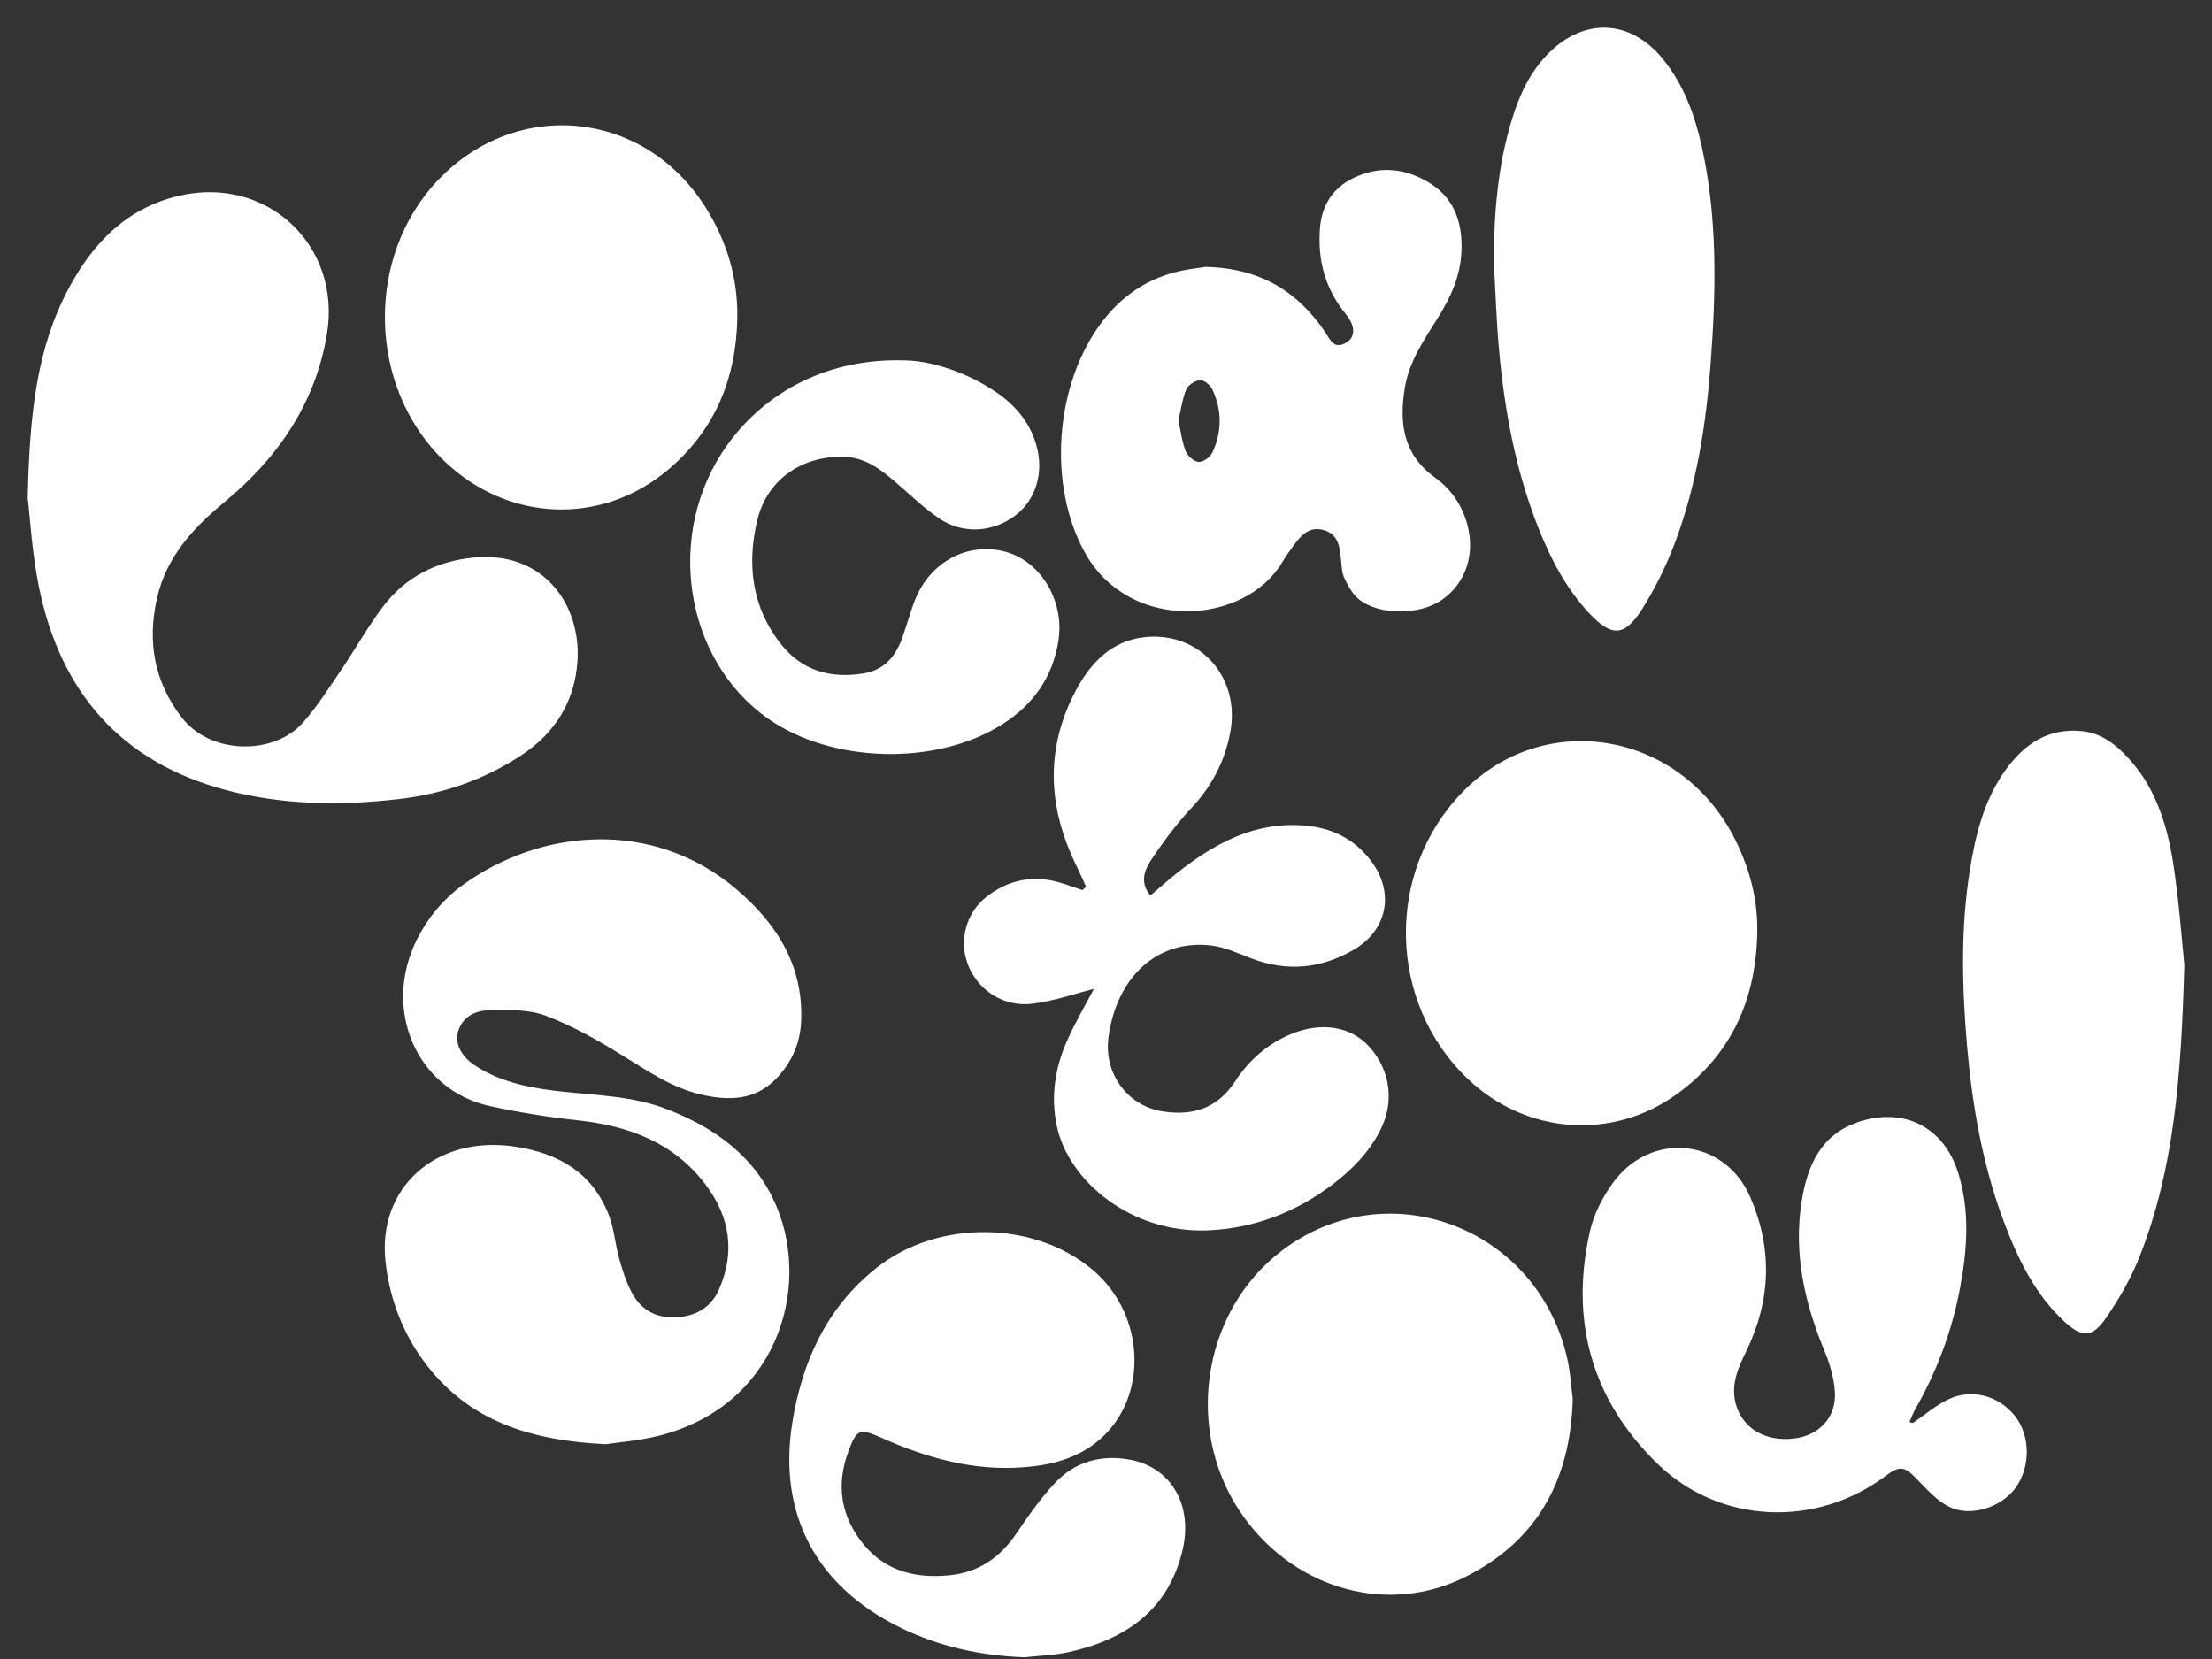 <?xml version="1.0" encoding="utf-8"?>
<!-- Generator: Adobe Illustrator 16.0.0, SVG Export Plug-In . SVG Version: 6.00 Build 0)  -->
<!DOCTYPE svg PUBLIC "-//W3C//DTD SVG 1.1//EN" "http://www.w3.org/Graphics/SVG/1.1/DTD/svg11.dtd">
<svg version="1.1" id="Layer_1" xmlns="http://www.w3.org/2000/svg" xmlns:xlink="http://www.w3.org/1999/xlink" x="0px" y="0px"
	 width="80px" height="60px" viewBox="0 0 80 60" enable-background="new 0 0 80 60" xml:space="preserve">
<rect x="0" y="0" width="80" height="60" fill="#333333" stroke="none"/>
<g>
	<path fill="#FFFFFF" d="M21.907,52.232c-2.604-0.128-4.717-0.77-6.278-2.616c-0.961-1.139-1.52-2.5-1.686-3.978
		c-0.303-2.703,1.852-4.602,4.696-4.167c1.563,0.237,2.804,0.949,3.39,2.503c0.183,0.486,0.222,1.027,0.361,1.533
		c0.115,0.409,0.244,0.819,0.434,1.195c0.318,0.63,0.85,0.962,1.573,0.942c0.733-0.021,1.312-0.336,1.606-1.008
		c0.59-1.341,0.401-2.613-0.472-3.777c-1.156-1.54-2.784-2.137-4.629-2.341c-1.066-0.114-2.128-0.285-3.176-0.513
		c-2.667-0.579-3.929-3.518-2.631-6.061c0.394-0.773,0.936-1.425,1.635-1.932c2.818-2.044,6.881-2.425,9.91,0.155
		c1.459,1.242,2.429,2.772,2.333,4.795c-0.039,0.805-0.361,1.495-0.917,2.065c-0.755,0.771-1.701,0.787-2.665,0.567
		c-1.086-0.243-1.987-0.873-2.924-1.45c-0.872-0.536-1.781-1.054-2.735-1.412c-0.62-0.229-1.353-0.211-2.032-0.196
		c-0.489,0.01-0.965,0.216-1.131,0.767c-0.132,0.44,0.11,0.917,0.652,1.261c0.967,0.614,2.067,0.805,3.179,0.923
		c1.248,0.131,2.508,0.163,3.703,0.622c1.768,0.679,3.221,1.727,3.98,3.522c1.259,2.979,0.013,7.233-4.283,8.302
		C23.098,52.106,22.366,52.162,21.907,52.232z"/>
	<path fill="#FFFFFF" d="M1,18.004c0.072-3.007,0.316-5.397,1.489-7.584c0.875-1.635,2.088-2.888,3.966-3.335
		c3.175-0.756,5.899,1.772,5.37,4.991c-0.417,2.524-1.783,4.492-3.713,6.087c-1.139,0.942-2.094,1.985-2.431,3.462
		c-0.357,1.559-0.117,3.002,0.878,4.306c1.066,1.396,3.354,1.364,4.372,0.23c0.522-0.582,0.948-1.254,1.391-1.906
		c0.523-0.768,0.977-1.589,1.539-2.328c0.814-1.073,1.95-1.636,3.279-1.762c2.539-0.242,3.899,1.733,3.742,3.791
		c-0.108,1.412-0.793,2.533-1.98,3.327c-1.356,0.905-2.848,1.426-4.47,1.616c-2.111,0.244-4.21,0.22-6.271-0.328
		c-3.799-1.013-5.986-3.557-6.754-7.345C1.154,19.982,1.085,18.7,1,18.004z"/>
	<path fill="#FFFFFF" d="M39.282,32.073c-0.121-0.264-0.238-0.527-0.365-0.788c-1.024-2.101-1.12-4.213-0.012-6.304
		c0.53-0.997,1.288-1.807,2.49-1.937c1.989-0.214,3.474,1.445,3.1,3.439c-0.195,1.037-0.658,1.936-1.389,2.72
		c-0.551,0.589-1.04,1.242-1.483,1.914c-0.231,0.351-0.411,0.804-0.017,1.27c0.337-0.284,0.648-0.564,0.976-0.823
		c1.352-1.07,2.812-1.861,4.614-1.706c0.979,0.083,1.796,0.489,2.391,1.28c0.861,1.146,0.597,2.505-0.646,3.222
		c-1.17,0.675-2.403,0.793-3.684,0.302c-0.472-0.181-0.947-0.404-1.438-0.466c-1.938-0.237-3.429,1.113-3.729,3.313
		c-0.175,1.28,0.652,2.464,1.921,2.679c1.08,0.184,2.005-0.081,2.646-1.06c0.509-0.78,1.184-1.383,2.059-1.739
		c1.088-0.441,2.146-0.266,2.806,0.468c0.772,0.858,0.922,2.019,0.381,3.051c-0.408,0.79-1.021,1.409-1.723,1.94
		c-1.329,1.004-2.837,1.579-4.497,1.65c-2.772,0.113-5.046-1.783-5.463-3.781c-0.22-1.054-0.067-2.066,0.351-3.03
		c0.306-0.701,0.7-1.363,0.993-1.925c-0.654,0.166-1.418,0.434-2.204,0.537c-1.044,0.137-1.973-0.471-2.34-1.38
		c-0.352-0.866-0.096-1.886,0.643-2.473c0.804-0.635,1.706-0.813,2.691-0.52c0.265,0.079,0.527,0.176,0.791,0.266
		C39.19,32.15,39.238,32.11,39.282,32.073z"/>
	<path fill="#FFFFFF" d="M43.609,9.651c1.986,0.054,3.301,0.891,4.284,2.311c0.2,0.285,0.338,0.729,0.823,0.411
		c0.312-0.206,0.298-0.594-0.042-1.013c-0.75-0.912-1.028-1.958-0.935-3.119c0.067-0.813,0.459-1.431,1.183-1.79
		c0.971-0.483,1.943-0.373,2.835,0.202c0.867,0.558,1.138,1.443,1.1,2.426c-0.034,0.894-0.39,1.683-0.865,2.432
		c-0.493,0.787-1.028,1.56-1.184,2.511c-0.207,1.273-0.069,2.414,1.09,3.249c0.583,0.419,0.987,1.005,1.176,1.725
		c0.276,1.063-0.065,2.095-0.917,2.694c-0.791,0.554-2.237,0.58-2.991,0c-0.24-0.185-0.408-0.491-0.543-0.775
		c-0.1-0.211-0.102-0.473-0.127-0.713c-0.042-0.464-0.118-0.91-0.658-1.041c-0.502-0.12-0.792,0.208-1.049,0.563
		c-0.145,0.196-0.286,0.395-0.411,0.603c-1.356,2.28-5.472,2.557-7.102-0.273c-1.399-2.43-1.158-6.165,0.61-8.452
		c0.667-0.861,1.515-1.461,2.568-1.744C42.9,9.734,43.369,9.693,43.609,9.651z M42.619,15.209c0.085,0.38,0.128,0.768,0.266,1.117
		c0.067,0.172,0.306,0.374,0.474,0.38c0.163,0.008,0.414-0.18,0.491-0.346c0.35-0.754,0.348-1.536-0.01-2.288
		c-0.07-0.152-0.301-0.335-0.443-0.322c-0.178,0.014-0.428,0.175-0.496,0.338C42.758,14.436,42.71,14.82,42.619,15.209z"/>
	<path fill="#FFFFFF" d="M69.175,51.468c0.428-0.291,0.831-0.64,1.293-0.861c0.849-0.403,1.831-0.123,2.404,0.602
		c0.566,0.72,0.573,1.848,0.016,2.611c-0.509,0.694-1.616,1.06-2.395,0.675c-0.432-0.214-0.791-0.612-1.136-0.97
		c-0.474-0.5-0.637-0.539-1.173-0.139c-2.494,1.871-5.987,1.75-8.248-0.456c-2.369-2.305-3.169-5.171-2.433-8.403
		c0.141-0.614,0.455-1.227,0.825-1.739c1.372-1.898,4.046-1.631,4.973,0.509c0.799,1.838,0.753,3.704-0.124,5.525
		c-0.294,0.607-0.584,1.203-0.411,1.91c0.225,0.906,1.056,1.419,2.116,1.294c0.909-0.107,1.537-0.764,1.479-1.685
		c-0.03-0.511-0.188-1.035-0.388-1.512c-0.716-1.736-1.112-3.517-0.812-5.393c0.205-1.274,0.683-2.393,2.038-2.854
		c1.638-0.556,3.087,0.163,3.614,1.812c0.441,1.389,0.336,2.805,0.071,4.207c-0.29,1.544-0.839,3.001-1.618,4.369
		c-0.08,0.144-0.138,0.307-0.207,0.458C69.099,51.442,69.137,51.456,69.175,51.468z"/>
	<path fill="#FFFFFF" d="M56.881,50.602c-0.087,2.984-1.324,5.137-3.87,6.422c-2.774,1.399-6.09,0.483-7.993-2.111
		c-2.223-3.024-1.604-7.454,1.352-9.689c3.839-2.899,9.271-0.825,10.321,3.952C56.804,49.687,56.829,50.217,56.881,50.602z
		 M50.837,50.719c0,1.445-0.245,2.615-0.551,2.615c-0.305,0-0.55-1.17-0.55-2.615c0-1.442,0.245-2.611,0.55-2.611
		C50.592,48.107,50.837,49.278,50.837,50.719z"/>
	<path fill="#FFFFFF" d="M79,34.89c-0.113,4.028-0.366,7.38-1.619,10.559c-0.311,0.781-0.742,1.533-1.221,2.227
		c-0.493,0.711-0.861,0.709-1.494,0.126c-1.072-0.99-1.685-2.272-2.189-3.606c-0.778-2.063-1.149-4.22-1.339-6.404
		c-0.177-2.102-0.232-4.208,0.102-6.306c0.207-1.29,0.513-2.548,1.289-3.631c0.676-0.942,1.545-1.54,2.778-1.411
		c0.597,0.063,1.063,0.369,1.476,0.775c1.096,1.075,1.563,2.462,1.8,3.913C78.813,32.587,78.912,34.063,79,34.89z"/>
	<path fill="#FFFFFF" d="M26.666,11.502c-0.039,2.177-0.805,4.042-2.477,5.464c-2.42,2.062-5.815,1.92-8.12-0.291
		c-2.774-2.666-2.878-7.386-0.221-10.168c2.85-2.982,7.432-2.529,9.652,0.964C26.279,8.698,26.69,10.039,26.666,11.502z
		 M20.846,11.435c0,1.442-0.246,2.613-0.551,2.613c-0.304,0-0.551-1.17-0.551-2.613c0-1.442,0.248-2.612,0.551-2.612
		C20.6,8.823,20.846,9.993,20.846,11.435z"/>
	<path fill="#FFFFFF" d="M54.027,9.467c0.002-1.754,0.141-3.486,0.66-5.167c0.272-0.879,0.648-1.7,1.311-2.367
		c1.309-1.318,2.987-1.232,4.157,0.219c0.741,0.921,1.136,2.005,1.39,3.139c0.581,2.615,0.52,5.262,0.318,7.914
		c-0.165,2.186-0.509,4.346-1.279,6.406c-0.321,0.846-0.724,1.677-1.209,2.438c-0.628,0.986-1.098,0.986-1.903,0.125
		c-0.829-0.887-1.38-1.944-1.826-3.059c-0.831-2.088-1.236-4.273-1.434-6.498C54.116,11.568,54.087,10.516,54.027,9.467z"/>
	<path fill="#FFFFFF" d="M37.054,59.939c-1.588-0.056-3.1-0.387-4.52-1.088c-2.999-1.479-4.399-4.075-3.884-7.367
		c0.351-2.218,1.238-4.197,3.057-5.635c2.229-1.761,5.729-1.704,7.835,0.098c1.886,1.616,2,4.59,0.223,6.122
		c-0.804,0.691-1.784,0.931-2.812,1.001c-1.786,0.124-3.45-0.347-5.06-1.064c-0.809-0.362-0.91-0.331-1.217,0.507
		c-0.452,1.223-0.252,2.37,0.573,3.361c0.808,0.973,1.917,1.225,3.129,1.094c1.037-0.115,1.8-0.65,2.381-1.508
		c0.431-0.635,0.875-1.274,1.398-1.829c0.729-0.776,1.689-1.035,2.729-0.836c1.478,0.284,2.267,1.65,1.881,3.277
		c-0.513,2.151-2.047,3.214-4.088,3.674C38.151,59.865,37.598,59.877,37.054,59.939z M35.807,49.461
		c-1.142,0.007-2.068-0.221-2.069-0.509c-0.002-0.288,0.922-0.525,2.065-0.533c1.14-0.006,2.068,0.223,2.068,0.51
		C37.873,49.217,36.95,49.457,35.807,49.461z"/>
	<path fill="#FFFFFF" d="M63.552,33.801c-0.062,2.364-0.94,4.335-2.876,5.747c-2.345,1.717-5.479,1.48-7.584-0.521
		c-2.915-2.772-3.003-7.504-0.194-10.384c2.999-3.077,7.974-2.169,9.898,1.806C63.308,31.506,63.588,32.615,63.552,33.801z
		 M57.774,33.681c0,1.442-0.247,2.612-0.553,2.612c-0.303,0-0.55-1.169-0.55-2.612c0-1.445,0.247-2.613,0.55-2.613
		C57.527,31.067,57.774,32.235,57.774,33.681z"/>
	<path fill="#FFFFFF" d="M32.74,13.035c0.856,0.012,2.149,0.37,3.302,1.159c0.687,0.47,1.203,1.082,1.437,1.901
		c0.287,1.002-0.015,1.993-0.779,2.563c-0.801,0.597-1.88,0.672-2.734,0.092c-0.583-0.396-1.091-0.901-1.63-1.358
		c-0.531-0.454-1.078-0.852-1.821-0.871c-1.506-0.039-2.769,0.819-3.123,2.28c-0.387,1.602-0.207,3.152,0.851,4.492
		c0.762,0.967,1.8,1.257,2.99,1.062c0.749-0.122,1.16-0.619,1.4-1.288c0.165-0.457,0.286-0.931,0.465-1.381
		c0.552-1.383,1.928-2.101,3.276-1.728c1.283,0.354,2.127,1.786,1.906,3.21c-0.206,1.328-0.914,2.319-2.031,3.028
		c-2.391,1.516-6.178,1.414-8.484-0.214c-3.044-2.149-3.725-6.733-1.468-9.88C27.709,14.133,29.995,12.939,32.74,13.035z"/>
</g>
</svg>
